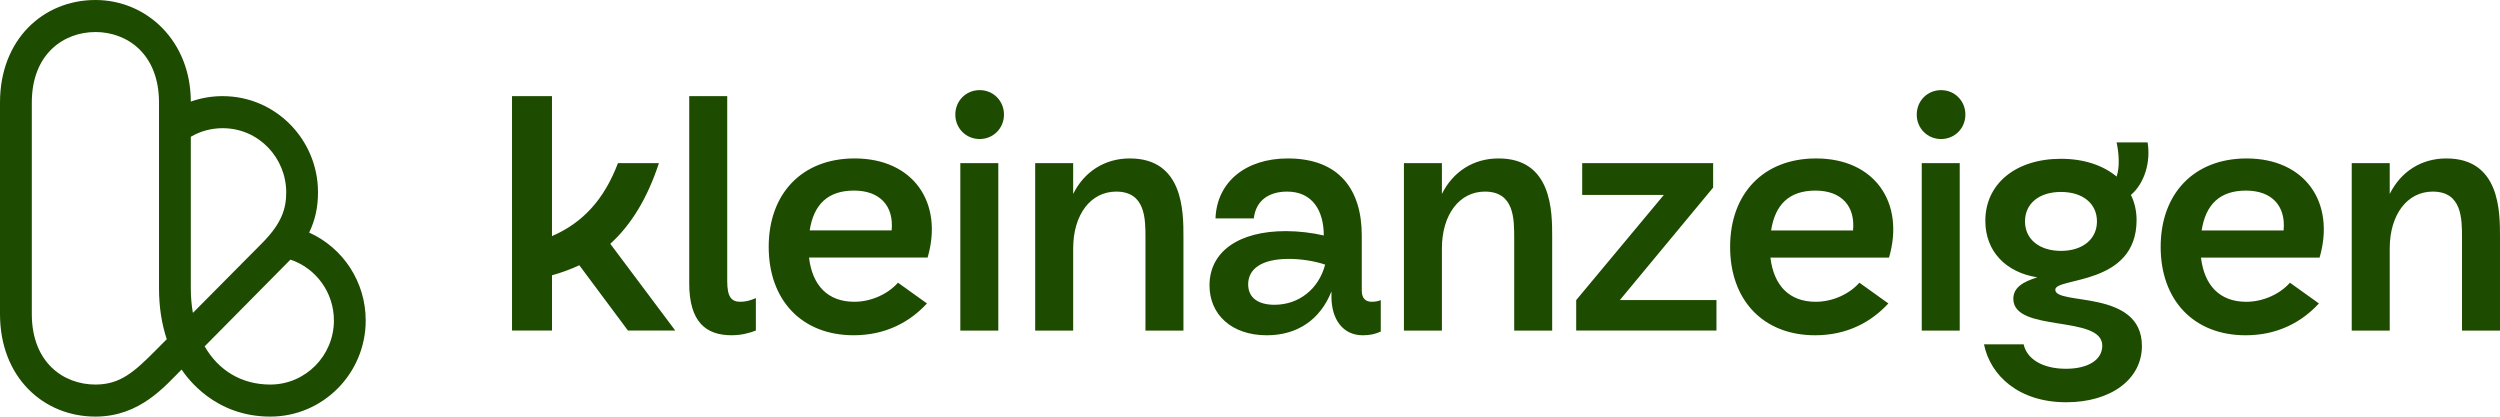 <svg viewBox="0 0 786.014 130.982" xmlns="http://www.w3.org/2000/svg">
	<path fill="#1d4b00" d="m 84.988,130.982 c -17.559,0 -26.149,-12.255 -27.894,-14.787 -5.183,5.101 -13.007,14.787 -27.101,14.787 C 13.719,130.982 0,118.682 0,98.74 v -66.499 C 0,12.254 13.742,0 29.994,0 c 16.252,0 29.994,13.015 29.994,31.938 3.173,-1.128 6.54,-1.712 10.001,-1.712 16.743,0 29.994,13.727 29.994,30.226 0,4.625 -0.874,8.739 -2.785,12.68 10.618,4.757 17.784,15.462 17.784,27.625 0,16.667 -13.457,30.226 -29.993,30.226 z m -20.642,-22.094 c 4.313,7.552 11.574,12.018 20.642,12.018 11.024,0 19.997,-9.042 19.997,-20.15 0,-8.789 -5.607,-16.436 -13.674,-19.126 l -26.965,27.262 z m -34.348,-98.813 c -9.951,0 -19.997,6.854 -19.997,22.166 v 66.499 c 0,15.312 10.042,22.166 19.997,22.166 7.901,0 12.268,-4.018 19.312,-11.117 l 3.119,-3.144 c -1.609,-4.833 -2.438,-10.197 -2.438,-15.969 v -58.44 c 0,-15.312 -10.042,-22.166 -19.997,-22.166 z m 29.994,32.916 v 47.69 c 0,2.7 0.225,5.269 0.653,7.688 l 21.733,-21.899 c 6.314,-6.36 7.608,-11.004 7.608,-16.014 0,-10.705 -8.536,-20.15 -19.997,-20.15 -3.565,0 -6.977,0.924 -9.996,2.691 z"/>
	<path fill="#1d4b00" d="m 160.976,30.226 h 12.57 v 44.011 c 9.74,-4.213 16.446,-11.584 20.742,-22.955 h 12.885 c -3.561,10.845 -8.59,19.267 -15.292,25.374 l 20.425,27.272 h -14.873 l -15.292,-20.531 c -2.722,1.264 -5.552,2.315 -8.59,3.158 v 17.373 h -12.57 V 30.226 Z m 55.725,58.856 v -58.856 h 11.943 v 58.227 c 0,4.947 1.361,6.424 4.084,6.424 1.573,0 3.037,-0.317 4.921,-1.16 v 10.216 c -2.199,0.842 -4.714,1.472 -7.648,1.472 -8.068,0 -13.305,-4.213 -13.305,-16.318 z m 24.982,-11.475 c 0,-16.739 10.474,-27.797 27.024,-27.797 18.433,0 27.97,13.899 22.94,31.168 h -37.29 c 1.05,8.739 5.868,13.899 14.246,13.899 5.553,0 10.79,-2.632 13.724,-6.003 l 9.113,6.528 c -5.237,5.686 -12.782,10.003 -23.044,10.003 -16.342,0 -26.713,-11.054 -26.713,-27.797 z m 38.652,-5.16 c 0.734,-7.579 -3.561,-12.53 -11.836,-12.53 -8.274,0 -12.673,4.421 -13.931,12.53 z m 27.673,-44.115 c 4.295,0 7.648,3.37 7.648,7.688 0,4.317 -3.353,7.688 -7.648,7.688 -4.295,0 -7.649,-3.37 -7.649,-7.688 0,-4.317 3.354,-7.688 7.649,-7.688 z m -6.076,22.954 h 11.944 v 52.646 h -11.944 z m 23.536,0 h 11.943 v 9.686 c 3.457,-6.949 9.848,-11.162 17.807,-11.162 16.866,0 16.865,16.739 16.865,24.64 v 29.483 h -11.943 V 74.767 c 0,-6.003 0,-14.528 -9.217,-14.528 -7.959,0 -13.512,7.158 -13.512,17.899 v 25.795 h -11.943 z m 105.828,43.59 c 0.839,0 1.884,-0.104 2.826,-0.525 v 9.899 c -1.884,0.843 -3.56,1.16 -5.656,1.16 -6.287,0 -9.848,-5.056 -9.848,-12.11 v -1.685 c -3.457,8.739 -10.578,13.795 -20.322,13.795 -11.105,0 -18.019,-6.528 -18.019,-15.689 0,-10.632 9.217,-17.056 23.986,-17.056 4.084,0 8.275,0.525 11.944,1.368 0,-7.792 -3.561,-13.794 -11.525,-13.794 -5.656,0 -9.847,2.736 -10.474,8.422 h -12.047 c 0.419,-11.475 9.532,-18.846 22.729,-18.846 16.342,0 23.256,10.003 23.256,24.218 v 17.373 c 0,2.528 1.361,3.475 3.141,3.475 z m -30.589,0.947 c 7.649,0 13.931,-4.947 15.924,-12.635 -3.457,-1.16 -7.649,-1.79 -11.417,-1.79 -8.59,0 -12.781,3.158 -12.781,8 0,4.213 3.141,6.424 8.274,6.424 z m 40.694,-44.536 h 11.943 v 9.686 c 3.457,-6.949 9.848,-11.162 17.808,-11.162 16.865,0 16.865,16.739 16.865,24.64 v 29.483 h -11.944 V 74.767 c 0,-6.003 0,-14.528 -9.217,-14.528 -7.959,0 -13.512,7.158 -13.512,17.899 v 25.795 h -11.943 z m 54.165,43.064 27.551,-33.062 h -25.663 v -10.003 h 41.167 v 7.688 l -29.331,35.376 h 30.377 v 9.582 h -44.101 z m 48.391,-16.739 c 0,-16.739 10.475,-27.797 27.024,-27.797 18.434,0 27.971,13.899 22.941,31.168 h -37.291 c 1.05,8.739 5.868,13.899 14.246,13.899 5.553,0 10.79,-2.632 13.724,-6.003 l 9.113,6.528 c -5.237,5.685 -12.781,10.003 -23.044,10.003 -16.342,0 -26.713,-11.054 -26.713,-27.798 z m 38.652,-5.16 c 0.735,-7.579 -3.56,-12.531 -11.835,-12.531 -8.275,0 -12.674,4.421 -13.931,12.531 z m 27.673,-44.115 c 4.295,0 7.648,3.37 7.648,7.688 0,4.317 -3.353,7.688 -7.648,7.688 -4.295,0 -7.648,-3.37 -7.648,-7.688 0,-4.317 3.353,-7.688 7.648,-7.688 z m -6.075,22.955 h 11.943 v 52.645 h -11.943 z m 19.578,56.963 h 12.466 c 0.942,4.421 5.657,7.687 13.305,7.687 7.017,0 11.416,-2.845 11.416,-7.266 0,-9.794 -27.97,-4 -27.97,-14.741 0,-3.579 3.141,-5.368 7.54,-6.736 -9.951,-1.581 -16.342,-8.213 -16.342,-17.795 0,-11.584 9.532,-19.48 23.778,-19.48 7.333,0 13.305,2.107 17.492,5.581 1.046,-2.949 0.735,-7.371 0,-10.741 h 9.74 c 1.045,6.107 -0.942,12.848 -5.237,16.531 1.153,2.315 1.78,5.056 1.78,7.896 0,20.744 -25.559,17.899 -25.559,21.899 0,5.056 27.235,-0.317 27.235,17.69 0,10.528 -9.847,17.691 -23.778,17.691 -14.982,0 -23.883,-8.422 -25.875,-18.216 z m 24.198,-29.379 c 6.81,0 11.313,-3.683 11.313,-9.264 0,-5.581 -4.399,-9.264 -11.313,-9.264 -6.914,0 -11.313,3.683 -11.313,9.264 0,5.581 4.503,9.264 11.313,9.264 z m 31.342,-1.264 c 0,-16.739 10.474,-27.797 27.023,-27.797 18.434,0 27.971,13.899 22.941,31.168 h -37.291 c 1.05,8.739 5.868,13.899 14.247,13.899 5.552,0 10.789,-2.632 13.724,-6.003 l 9.113,6.528 c -5.237,5.685 -12.782,10.003 -23.045,10.003 -16.342,0 -26.712,-11.054 -26.712,-27.798 z m 38.651,-5.16 c 0.735,-7.579 -3.56,-12.531 -11.835,-12.531 -8.275,0 -12.674,4.421 -13.931,12.531 z m 21.422,-21.165 h 11.944 v 9.686 c 3.456,-6.949 9.847,-11.162 17.807,-11.162 16.865,0 16.865,16.739 16.865,24.64 v 29.483 h -11.944 V 74.767 c 0,-6.003 0,-14.528 -9.216,-14.528 -7.96,0 -13.512,7.158 -13.512,17.899 v 25.795 h -11.944 z"/>
</svg>